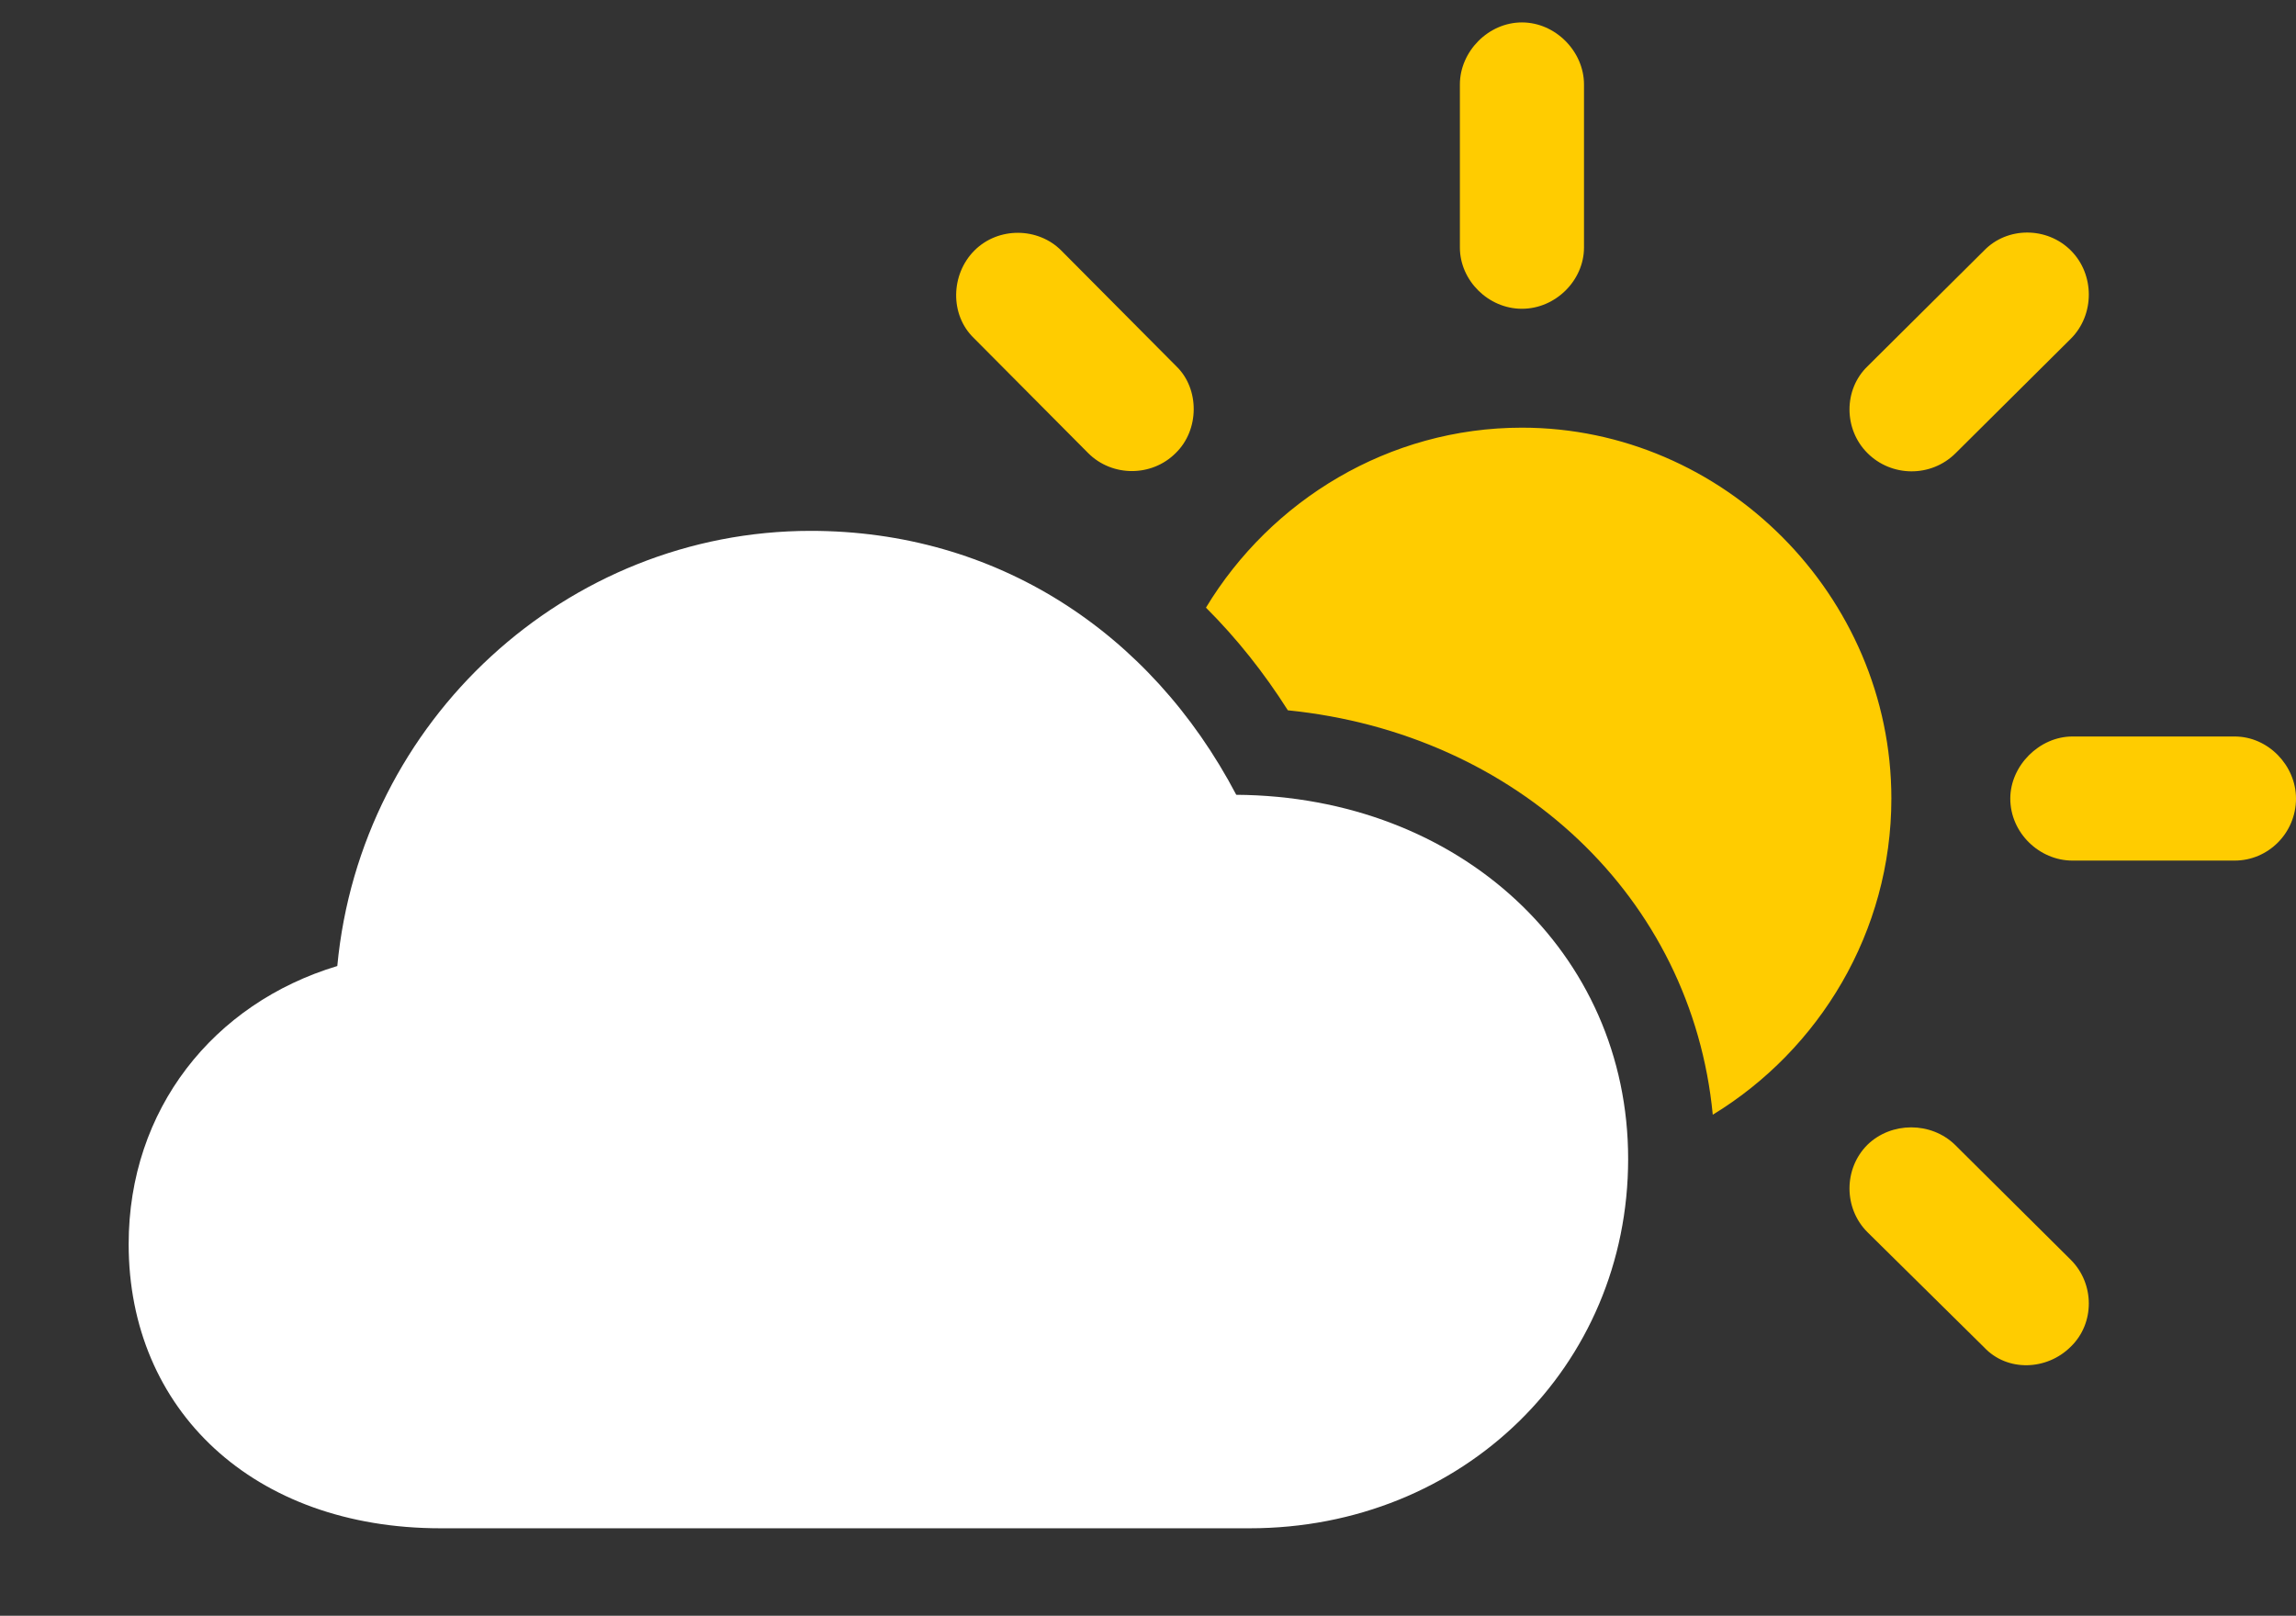 <?xml version="1.0" encoding="UTF-8"?>
<!--Generator: Apple Native CoreSVG 326-->
<!DOCTYPE svg
PUBLIC "-//W3C//DTD SVG 1.1//EN"
       "http://www.w3.org/Graphics/SVG/1.1/DTD/svg11.dtd">
<svg version="1.1" xmlns="http://www.w3.org/2000/svg" xmlns:xlink="http://www.w3.org/1999/xlink" viewBox="0 0 41.973 29.545">
 <rect x="0" y="0" width="41.973" height="29.545" fill="#333333" stroke="none"/>
 <g>
  <rect height="29.545" opacity="0" width="41.973" x="0" y="0"/>
  <path d="M35.738 20.932L37.857 23.037C38.295 23.475 38.295 24.199 37.857 24.623C37.42 25.061 36.695 25.088 36.272 24.637L34.139 22.531C33.701 22.094 33.701 21.369 34.139 20.932C34.576 20.508 35.301 20.508 35.738 20.932ZM34.576 14.602C34.576 17.039 33.261 19.194 31.311 20.383C30.928 16.406 27.734 13.411 23.543 12.988C23.106 12.298 22.605 11.669 22.046 11.111C23.233 9.147 25.389 7.82 27.822 7.82C31.514 7.82 34.576 10.896 34.576 14.602ZM41.973 14.602C41.973 15.23 41.467 15.736 40.852 15.736L37.885 15.736C37.283 15.736 36.75 15.23 36.75 14.602C36.75 14 37.283 13.467 37.885 13.467L40.852 13.467C41.467 13.467 41.973 14 41.973 14.602ZM37.857 4.58C38.295 5.018 38.295 5.756 37.857 6.193L35.752 8.285C35.301 8.736 34.576 8.723 34.139 8.285C33.701 7.848 33.701 7.123 34.139 6.699L36.272 4.58C36.695 4.143 37.42 4.143 37.857 4.58ZM19.4 4.58L21.506 6.699C21.93 7.109 21.93 7.861 21.492 8.285C21.055 8.723 20.33 8.723 19.893 8.285L17.801 6.18C17.363 5.756 17.377 5.018 17.814 4.58C18.252 4.143 18.977 4.156 19.4 4.58ZM28.957 1.545L28.957 4.525C28.957 5.127 28.438 5.646 27.822 5.646C27.207 5.646 26.688 5.127 26.688 4.525L26.688 1.545C26.688 0.943 27.207 0.41 27.822 0.41C28.438 0.41 28.957 0.943 28.957 1.545Z" fill="#ffcc00"/>
  <path d="M8.053 27.945L22.846 27.945C26.742 27.945 29.764 24.992 29.764 21.191C29.764 17.418 26.688 14.56 22.6 14.533C21.027 11.539 18.197 9.707 14.82 9.707C10.363 9.707 6.59 13.166 6.166 17.664C3.896 18.348 2.352 20.289 2.352 22.75C2.352 25.785 4.635 27.945 8.053 27.945Z" fill="white"/>
 </g>
</svg>
